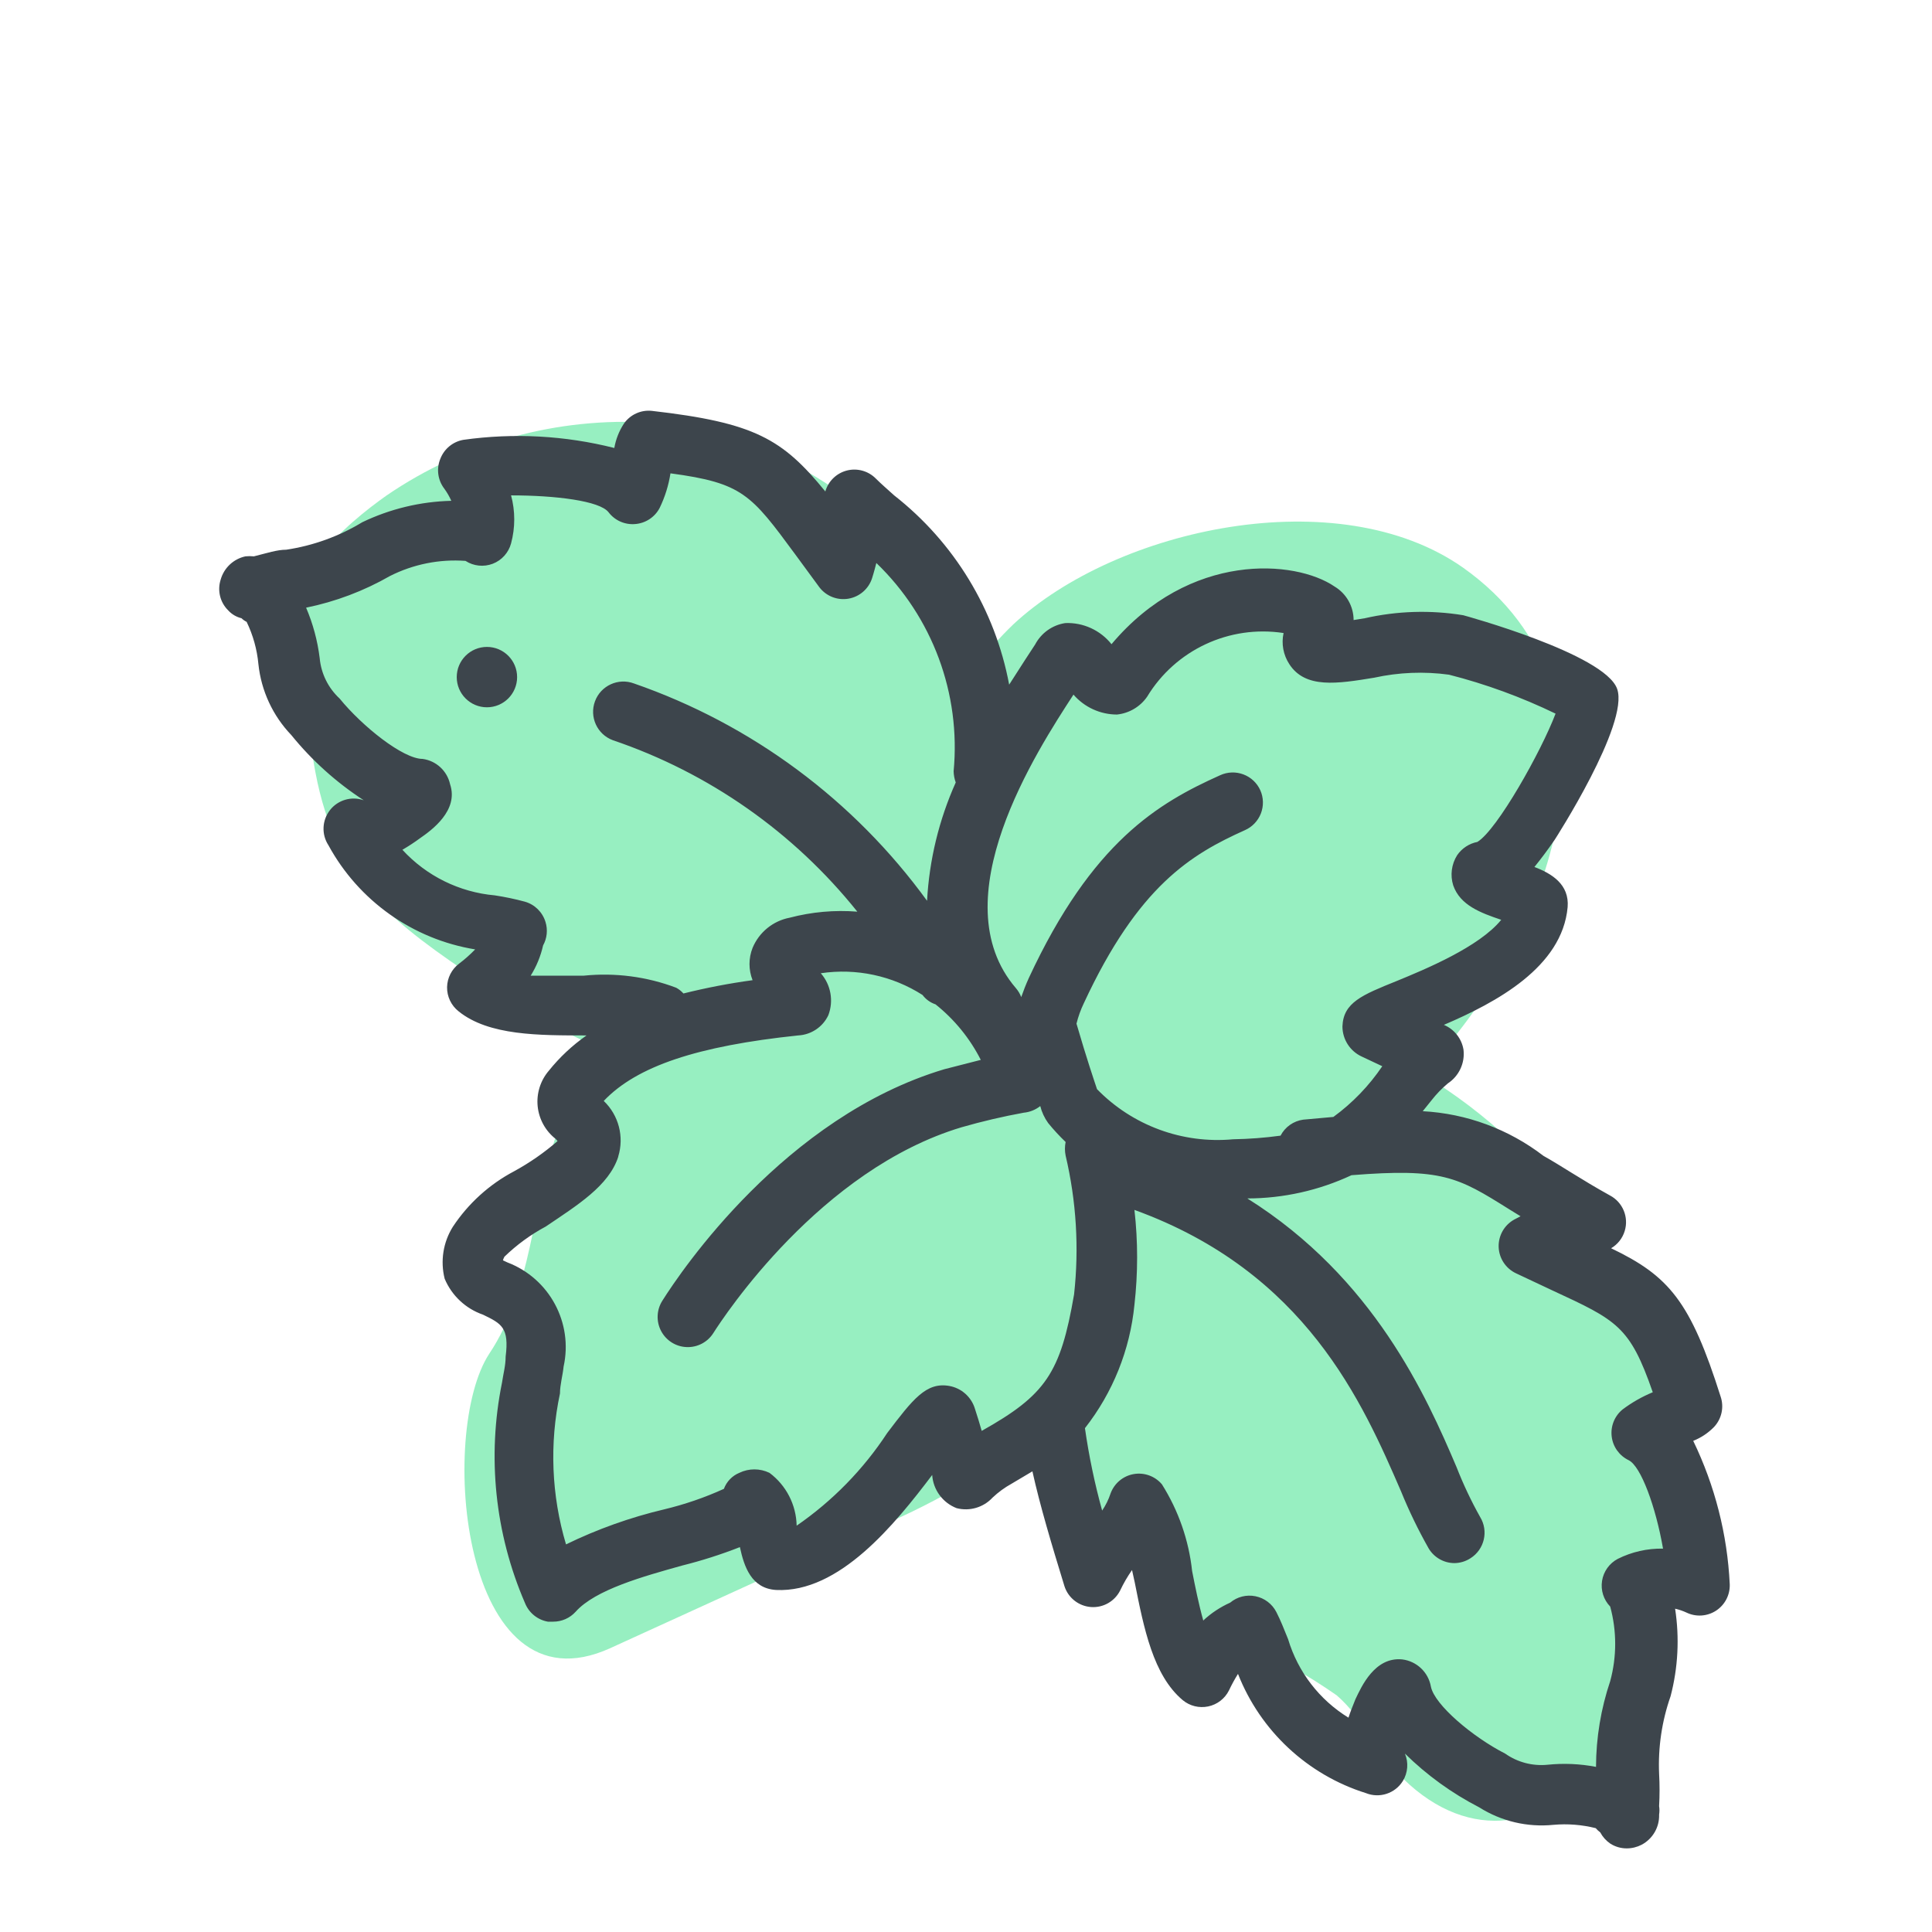 <svg xmlns="http://www.w3.org/2000/svg" width="64" height="64" viewBox="0 0 64 64" style="background:#fff">
  <g id="Zitronenmelisse" fill="none" fill-rule="evenodd" stroke="none" stroke-width="1">
    <rect width="64" height="64" fill="#FFF"/>
    <g transform="translate(2 7)">
      <g id="Layer_2">
        <rect id="Rectangle" width="60" height="60" x="0" y="0"/>
      </g>
      <g id="Layer_1" fill-rule="nonzero" transform="translate(5 6)">
        <path id="Path" fill="#31E085" d="M45.54,27.71 C44.119,25.624 42.263,23.87 40.1,22.57 C44.36,18.21 47.4,10 41.46,5.8 C37.33,2.9 30,4.49 26.57,7.68 C26.114,8.117 25.696,8.592 25.32,9.1 C23.56,4.577 19.393,1.44 14.56,1 C11.457,0.809 8.378,1.657 5.81,3.41 C4.48,4.35 2.17,6.28 2.93,8.25 C3.034,8.513 3.172,8.762 3.34,8.99 C3.183,10.188 3.22,11.404 3.45,12.59 C4.14,16.25 6.07,17.59 8.93,19.53 C10.147,20.367 11.44,21.09 12.79,21.69 C12.238,22.583 11.789,23.536 11.45,24.53 C10.63,26.92 10.63,29.71 9.21,31.84 C7.5,34.43 8.27,43.84 13.21,41.6 L21.36,37.88 C23.396,37.096 25.317,36.039 27.07,34.74 C28.765,37.539 31.183,39.829 34.07,41.37 C35.197,41.857 36.273,42.457 37.28,43.16 C38.19,43.95 38.62,45.08 39.5,45.94 C41.68,48.05 44.27,47.65 46.06,45.3 C49.9,40.29 48.78,32.65 45.54,27.71 Z" opacity=".5"/>
        <path id="Shape" fill="#3D454C" d="M0.56,7.22 C0.677,7.349 0.831,7.439 1,7.48 C1.05,7.529 1.107,7.569 1.17,7.6 C1.383,8.04 1.515,8.514 1.56,9 C1.653,9.883 2.036,10.709 2.65,11.35 C3.332,12.191 4.142,12.92 5.05,13.51 L5.05,13.51 C4.646,13.367 4.195,13.498 3.931,13.835 C3.666,14.173 3.645,14.641 3.88,15 C4.881,16.839 6.674,18.112 8.74,18.45 C8.576,18.62 8.399,18.777 8.21,18.92 C7.964,19.105 7.816,19.392 7.81,19.7 C7.805,20.011 7.946,20.307 8.19,20.5 C9.19,21.31 10.86,21.3 12.43,21.3 L12.43,21.3 C11.96,21.628 11.539,22.022 11.18,22.47 C10.901,22.796 10.768,23.222 10.811,23.649 C10.855,24.076 11.071,24.467 11.41,24.73 L11.47,24.8 C11.027,25.184 10.544,25.519 10.03,25.8 C9.21,26.233 8.512,26.866 8,27.64 C7.68,28.153 7.582,28.774 7.73,29.36 C7.965,29.919 8.427,30.352 9,30.55 C9.62,30.85 9.87,30.98 9.75,31.94 C9.75,32.24 9.67,32.52 9.63,32.8 C9.131,35.254 9.396,37.802 10.39,40.1 C10.518,40.425 10.806,40.66 11.15,40.72 L11.32,40.72 C11.606,40.722 11.879,40.602 12.07,40.39 C12.72,39.66 14.31,39.22 15.6,38.86 C16.249,38.698 16.887,38.494 17.51,38.25 C17.65,38.9 17.89,39.62 18.71,39.67 C20.8,39.77 22.64,37.5 23.88,35.86 C23.913,36.353 24.229,36.782 24.69,36.96 C25.121,37.071 25.578,36.937 25.88,36.61 C26.07,36.431 26.281,36.276 26.51,36.15 L27.2,35.74 C27.45,36.87 27.83,38.14 28.26,39.54 C28.383,39.929 28.731,40.204 29.138,40.235 C29.545,40.266 29.929,40.046 30.11,39.68 C30.221,39.446 30.351,39.222 30.5,39.01 L30.59,39.42 C30.89,40.93 31.2,42.5 32.18,43.32 C32.414,43.514 32.724,43.59 33.022,43.528 C33.32,43.466 33.573,43.272 33.71,43 C33.799,42.811 33.899,42.627 34.01,42.45 C34.754,44.34 36.312,45.792 38.25,46.4 C38.7,46.58 39.214,46.411 39.47,46 C39.638,45.726 39.665,45.387 39.54,45.09 C40.265,45.804 41.095,46.404 42,46.87 C42.732,47.333 43.598,47.537 44.46,47.45 C44.93,47.408 45.403,47.446 45.86,47.56 C45.905,47.612 45.955,47.659 46.01,47.7 C46.089,47.848 46.202,47.975 46.34,48.07 C46.504,48.176 46.695,48.231 46.89,48.23 C47.061,48.23 47.229,48.188 47.38,48.11 C47.749,47.915 47.974,47.527 47.96,47.11 C47.975,47.017 47.975,46.923 47.96,46.83 C47.98,46.474 47.98,46.116 47.96,45.76 C47.922,44.887 48.051,44.015 48.34,43.19 C48.588,42.244 48.639,41.257 48.49,40.29 C48.621,40.32 48.748,40.363 48.87,40.42 C49.186,40.571 49.558,40.545 49.85,40.353 C50.142,40.161 50.313,39.83 50.3,39.48 C50.221,37.831 49.809,36.216 49.09,34.73 C49.35,34.627 49.585,34.47 49.78,34.27 C50.031,34.002 50.116,33.618 50,33.27 C49,30.11 48.29,29.27 46.37,28.35 C46.586,28.223 46.747,28.02 46.82,27.78 C46.962,27.32 46.756,26.824 46.33,26.6 C45.39,26.08 44.69,25.6 44.13,25.29 C42.977,24.404 41.582,23.888 40.13,23.81 L40.42,23.45 C40.58,23.245 40.761,23.057 40.96,22.89 C41.332,22.646 41.534,22.212 41.48,21.77 C41.419,21.403 41.173,21.093 40.83,20.95 C42.56,20.21 44.75,19.04 44.93,17.05 C44.99,16.3 44.41,15.94 43.83,15.72 C44.04,15.46 44.26,15.17 44.5,14.82 C44.5,14.82 46.98,10.98 46.57,9.82 C46.16,8.66 41.51,7.39 41.47,7.38 C40.387,7.203 39.28,7.237 38.21,7.48 L37.84,7.54 C37.839,7.085 37.6,6.664 37.21,6.43 C35.91,5.54 32.41,5.26 29.82,8.34 C29.451,7.876 28.882,7.616 28.29,7.64 C27.863,7.704 27.492,7.968 27.29,8.35 L26.95,8.87 L26.43,9.68 C25.964,7.197 24.61,4.968 22.62,3.41 C22.4,3.21 22.19,3.03 22.01,2.85 C21.76,2.599 21.395,2.499 21.052,2.587 C20.709,2.676 20.438,2.939 20.34,3.28 C18.92,1.54 18,1 14.59,0.61 C14.23,0.573 13.878,0.734 13.67,1.03 C13.509,1.275 13.4,1.551 13.35,1.84 C11.717,1.427 10.018,1.335 8.35,1.57 C8.006,1.63 7.718,1.865 7.59,2.19 C7.45,2.522 7.499,2.905 7.72,3.19 C7.81,3.315 7.888,3.449 7.95,3.59 C6.927,3.615 5.922,3.857 5,4.3 C4.229,4.767 3.372,5.077 2.48,5.21 C2.18,5.21 1.85,5.32 1.41,5.43 C1.317,5.42 1.223,5.42 1.13,5.43 C0.735,5.515 0.42,5.811 0.31,6.2 C0.194,6.56 0.29,6.955 0.56,7.22 Z M39.26,19.5 C38.12,19.96 37.5,20.21 37.47,21 C37.47,21.43 37.72,21.82 38.11,22 L38.79,22.32 C38.351,22.969 37.803,23.538 37.17,24 L36.17,24.09 C35.849,24.135 35.569,24.332 35.42,24.62 C34.9,24.691 34.375,24.731 33.85,24.74 C32.173,24.896 30.516,24.286 29.34,23.08 C29.25,22.81 29,22.08 28.66,20.91 C28.717,20.679 28.797,20.455 28.9,20.24 C30.71,16.34 32.46,15.3 34.24,14.5 C34.483,14.393 34.673,14.193 34.769,13.946 C34.864,13.698 34.858,13.423 34.75,13.18 C34.641,12.936 34.439,12.747 34.189,12.653 C33.939,12.559 33.663,12.569 33.42,12.68 C31.37,13.6 29.18,14.88 27.08,19.4 C26.98,19.62 26.9,19.83 26.83,20.03 C26.788,19.92 26.727,19.819 26.65,19.73 C24.14,16.8 27.35,11.87 28.56,10.01 L28.56,10.01 C28.922,10.428 29.447,10.669 30,10.67 C30.403,10.629 30.769,10.413 31,10.08 C31.941,8.527 33.725,7.695 35.52,7.97 C35.442,8.325 35.511,8.696 35.71,9 C36.24,9.82 37.3,9.65 38.52,9.45 C39.334,9.271 40.174,9.237 41,9.35 C42.217,9.66 43.4,10.093 44.53,10.64 C44.06,11.88 42.6,14.49 41.94,14.89 C41.668,14.943 41.427,15.101 41.27,15.33 C41.082,15.628 41.034,15.994 41.14,16.33 C41.37,16.99 42.05,17.24 42.73,17.47 C42,18.37 40.21,19.11 39.26,19.5 Z M28.94,34.31 C29.865,33.131 30.434,31.712 30.58,30.22 C30.698,29.177 30.698,28.123 30.58,27.08 C36.26,29.14 38.14,33.47 39.41,36.4 C39.675,37.053 39.983,37.687 40.33,38.3 C40.511,38.597 40.833,38.779 41.18,38.78 C41.368,38.778 41.552,38.722 41.71,38.62 C42.174,38.328 42.317,37.717 42.03,37.25 C41.732,36.719 41.472,36.167 41.25,35.6 C40.25,33.25 38.51,29.33 34.32,26.7 C35.512,26.698 36.69,26.435 37.77,25.93 C40.77,25.69 41.29,25.99 42.98,27.05 L43.37,27.29 L43.16,27.4 C42.831,27.582 42.633,27.933 42.645,28.308 C42.658,28.684 42.88,29.02 43.22,29.18 L44.41,29.74 C46.57,30.74 46.99,30.93 47.75,33.12 C47.394,33.267 47.058,33.459 46.75,33.69 C46.483,33.908 46.347,34.248 46.39,34.59 C46.431,34.928 46.643,35.222 46.95,35.37 C47.36,35.57 47.85,36.92 48.09,38.3 C47.57,38.291 47.055,38.407 46.59,38.64 C46.312,38.787 46.119,39.057 46.07,39.368 C46.021,39.678 46.121,39.994 46.34,40.22 C46.56,41.029 46.56,41.881 46.34,42.69 C46.032,43.605 45.873,44.564 45.87,45.53 C45.34,45.428 44.797,45.404 44.26,45.46 C43.764,45.508 43.267,45.377 42.86,45.09 C41.8,44.55 40.52,43.48 40.4,42.87 C40.316,42.394 39.93,42.029 39.45,41.97 C38.54,41.88 38.1,42.87 37.9,43.29 C37.83,43.47 37.74,43.68 37.67,43.9 C36.706,43.309 35.995,42.383 35.67,41.3 C35.54,40.98 35.42,40.67 35.28,40.4 C35.141,40.13 34.887,39.938 34.589,39.878 C34.292,39.817 33.983,39.895 33.75,40.09 C33.423,40.237 33.122,40.436 32.86,40.68 C32.71,40.15 32.59,39.55 32.49,39.04 C32.38,38.02 32.037,37.038 31.49,36.17 C31.262,35.9 30.908,35.771 30.56,35.83 C30.207,35.89 29.914,36.134 29.79,36.47 C29.724,36.672 29.629,36.864 29.51,37.04 C29.262,36.143 29.072,35.231 28.94,34.31 Z M13.48,25.31 C13.681,24.655 13.495,23.943 13,23.47 C14.09,22.32 16.1,21.65 19.44,21.3 C19.871,21.278 20.256,21.021 20.44,20.63 C20.62,20.156 20.524,19.621 20.19,19.24 C21.363,19.065 22.561,19.321 23.56,19.96 C23.669,20.105 23.819,20.213 23.99,20.27 C24.616,20.769 25.128,21.396 25.49,22.11 L24.28,22.42 C19,24 15.57,29.09 14.94,30.09 C14.749,30.392 14.733,30.773 14.899,31.089 C15.065,31.406 15.387,31.61 15.744,31.624 C16.101,31.639 16.439,31.462 16.63,31.16 C16.98,30.61 20.17,25.74 24.86,24.34 C25.535,24.146 26.219,23.986 26.91,23.86 C27.111,23.841 27.302,23.765 27.46,23.64 C27.51,23.841 27.599,24.031 27.72,24.2 C27.9,24.422 28.094,24.632 28.3,24.83 C28.27,24.979 28.27,25.131 28.3,25.28 C28.655,26.786 28.75,28.342 28.58,29.88 C28.13,32.49 27.64,33.21 25.52,34.4 C25.46,34.19 25.39,33.95 25.3,33.68 C25.184,33.28 24.85,32.981 24.44,32.91 C23.68,32.78 23.24,33.35 22.39,34.47 C21.598,35.678 20.579,36.72 19.39,37.54 C19.376,36.849 19.044,36.203 18.49,35.79 C18.174,35.637 17.806,35.637 17.49,35.79 C17.254,35.888 17.069,36.08 16.98,36.32 C16.343,36.61 15.68,36.837 15,37 C13.877,37.266 12.787,37.655 11.75,38.16 C11.266,36.536 11.197,34.817 11.55,33.16 C11.55,32.87 11.64,32.57 11.67,32.27 C11.991,30.818 11.199,29.35 9.81,28.82 L9.66,28.75 C9.672,28.708 9.689,28.668 9.71,28.63 C10.118,28.235 10.579,27.898 11.08,27.63 C12.13,26.92 13.17,26.28 13.48,25.32 L13.48,25.31 Z M3.14,7.13 C4.117,6.93 5.055,6.576 5.92,6.08 C6.693,5.69 7.557,5.517 8.42,5.58 C8.688,5.754 9.024,5.789 9.323,5.675 C9.621,5.56 9.847,5.309 9.93,5 C10.07,4.479 10.07,3.931 9.93,3.41 C11.4,3.41 12.87,3.59 13.16,3.97 C13.367,4.242 13.699,4.389 14.04,4.36 C14.383,4.334 14.689,4.134 14.85,3.83 C15.027,3.467 15.148,3.079 15.21,2.68 C17.6,3 17.88,3.38 19.34,5.36 L20.14,6.45 C20.365,6.748 20.738,6.895 21.106,6.832 C21.474,6.769 21.777,6.506 21.89,6.15 C21.89,6.15 21.96,5.93 22.03,5.65 C23.89,7.44 24.833,9.98 24.59,12.55 C24.593,12.676 24.617,12.801 24.66,12.92 C24.106,14.157 23.783,15.486 23.71,16.84 C21.286,13.504 17.897,10.991 14,9.64 C13.481,9.447 12.903,9.711 12.71,10.23 C12.517,10.749 12.781,11.327 13.3,11.52 C16.487,12.601 19.297,14.572 21.4,17.2 C20.647,17.14 19.89,17.208 19.16,17.4 C18.608,17.505 18.146,17.881 17.93,18.4 C17.794,18.744 17.794,19.126 17.93,19.47 C17.159,19.575 16.395,19.722 15.64,19.91 C15.571,19.834 15.49,19.769 15.4,19.72 C14.425,19.351 13.377,19.215 12.34,19.32 C11.79,19.32 11.14,19.32 10.58,19.32 C10.772,19.012 10.911,18.674 10.99,18.32 L10.99,18.32 C11.122,18.082 11.151,17.8 11.07,17.54 C10.971,17.216 10.716,16.964 10.39,16.87 C10.061,16.781 9.727,16.711 9.39,16.66 C8.217,16.556 7.126,16.017 6.33,15.15 C6.53,15.034 6.724,14.907 6.91,14.77 C7.3,14.5 8.2,13.85 7.91,12.98 C7.813,12.537 7.45,12.201 7,12.14 C6.35,12.14 5,11.06 4.25,10.14 C3.872,9.79 3.637,9.313 3.59,8.8 C3.519,8.225 3.368,7.663 3.14,7.13 Z"/>
        <path id="Path" fill="#3D454C" d="M9.13,8.43 C9.682,8.43 10.13,8.878 10.13,9.43 C10.13,9.982 9.682,10.43 9.13,10.43 C8.578,10.43 8.13,9.982 8.13,9.43 C8.13,8.878 8.578,8.43 9.13,8.43 Z"/>
      </g>
    </g>
  </g>
</svg>
